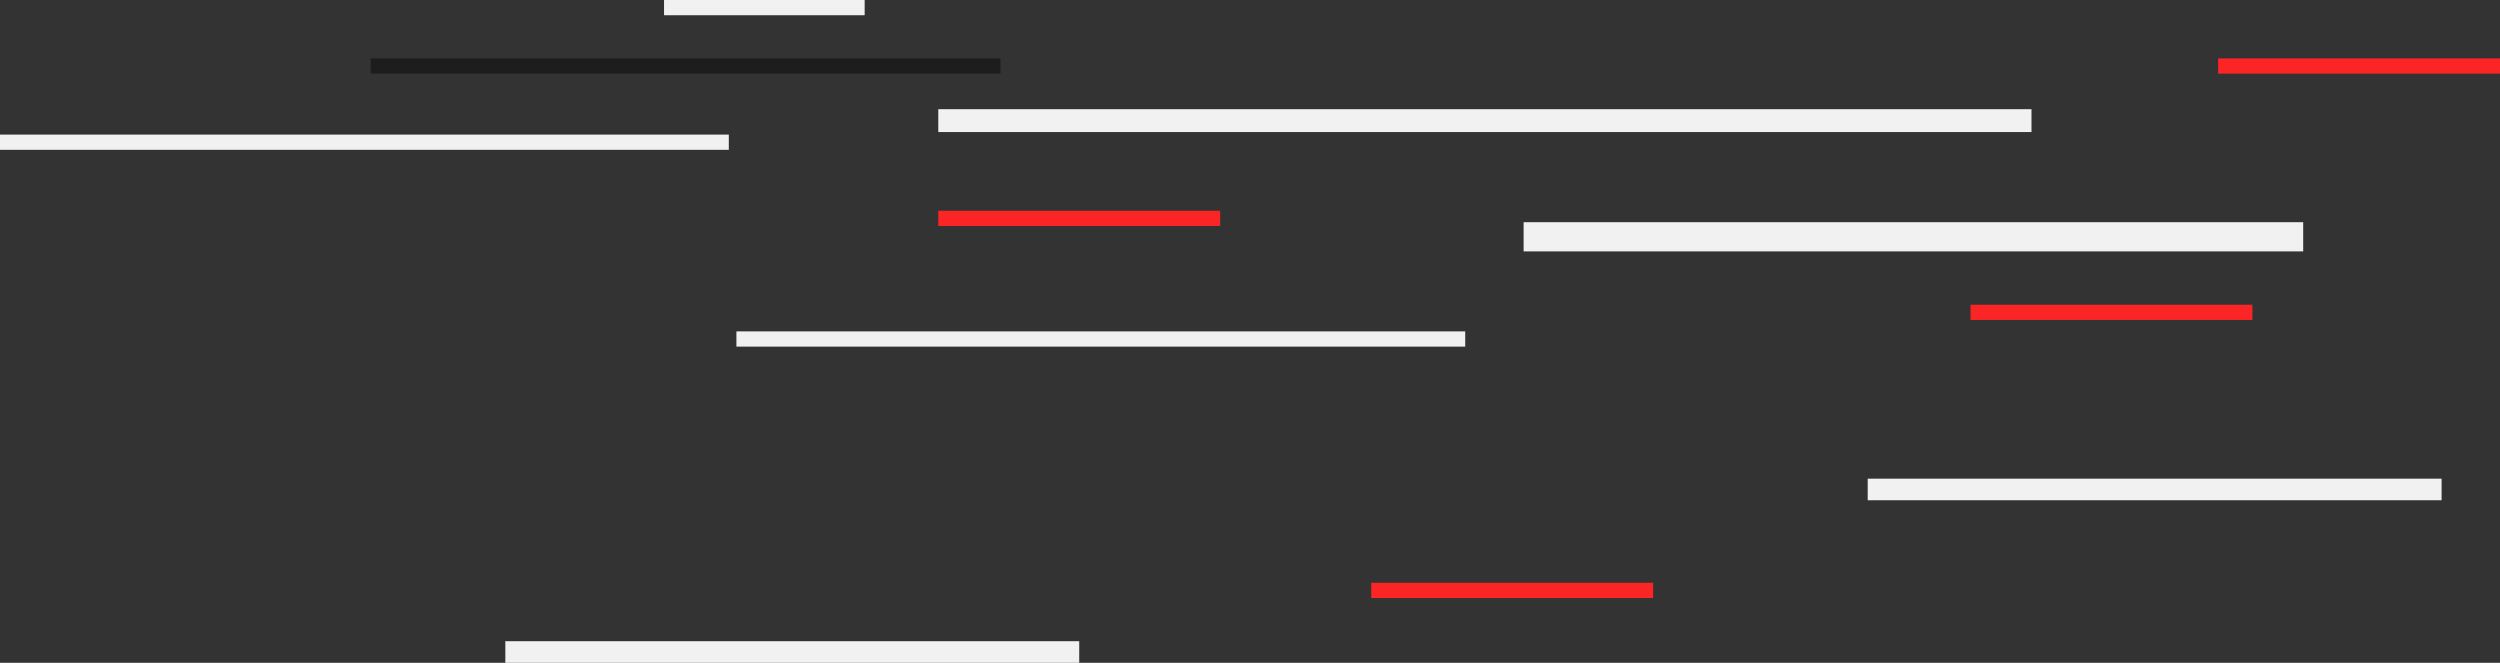 <svg xmlns="http://www.w3.org/2000/svg" width="1969" height="522" viewBox="0 0 1969 522">
  <rect x="0" y="0" width="1969" height="522" fill="#333333" stroke="none"/>
  <g id="Group_40" data-name="Group 40" transform="translate(486 -3589)">
    <rect id="Rectangle_64" data-name="Rectangle 64" width="158" height="12" transform="translate(37 3589)" fill="#f1f1f1"/>
    <rect id="Rectangle_63" data-name="Rectangle 63" width="496" height="12" transform="translate(-194 3635)" fill="#1d1d1d"/>
    <rect id="Rectangle_67" data-name="Rectangle 67" width="222" height="12" transform="translate(1066 3829)" fill="#fb2525"/>
    <rect id="Rectangle_69" data-name="Rectangle 69" width="222" height="12" transform="translate(594 4048)" fill="#fb2525"/>
    <rect id="Rectangle_71" data-name="Rectangle 71" width="222" height="12" transform="translate(253 3755)" fill="#fb2525"/>
    <rect id="Rectangle_72" data-name="Rectangle 72" width="222" height="12" transform="translate(1261 3635)" fill="#fb2525"/>
    <rect id="Rectangle_62" data-name="Rectangle 62" width="574" height="12" transform="translate(-486 3695)" fill="#f1f1f1"/>
    <rect id="Rectangle_70" data-name="Rectangle 70" width="614" height="23" transform="translate(714 3764)" fill="#f1f1f1"/>
    <rect id="Rectangle_68" data-name="Rectangle 68" width="861" height="18" transform="translate(253 3675)" fill="#f1f1f1"/>
    <rect id="Rectangle_66" data-name="Rectangle 66" width="574" height="12" transform="translate(94 3850)" fill="#f1f1f1"/>
    <rect id="Rectangle_73" data-name="Rectangle 73" width="452" height="17" transform="translate(-88 4094)" fill="#f1f1f1"/>
    <rect id="Rectangle_74" data-name="Rectangle 74" width="452" height="17" transform="translate(985 3966)" fill="#f1f1f1"/>
  </g>
</svg>
